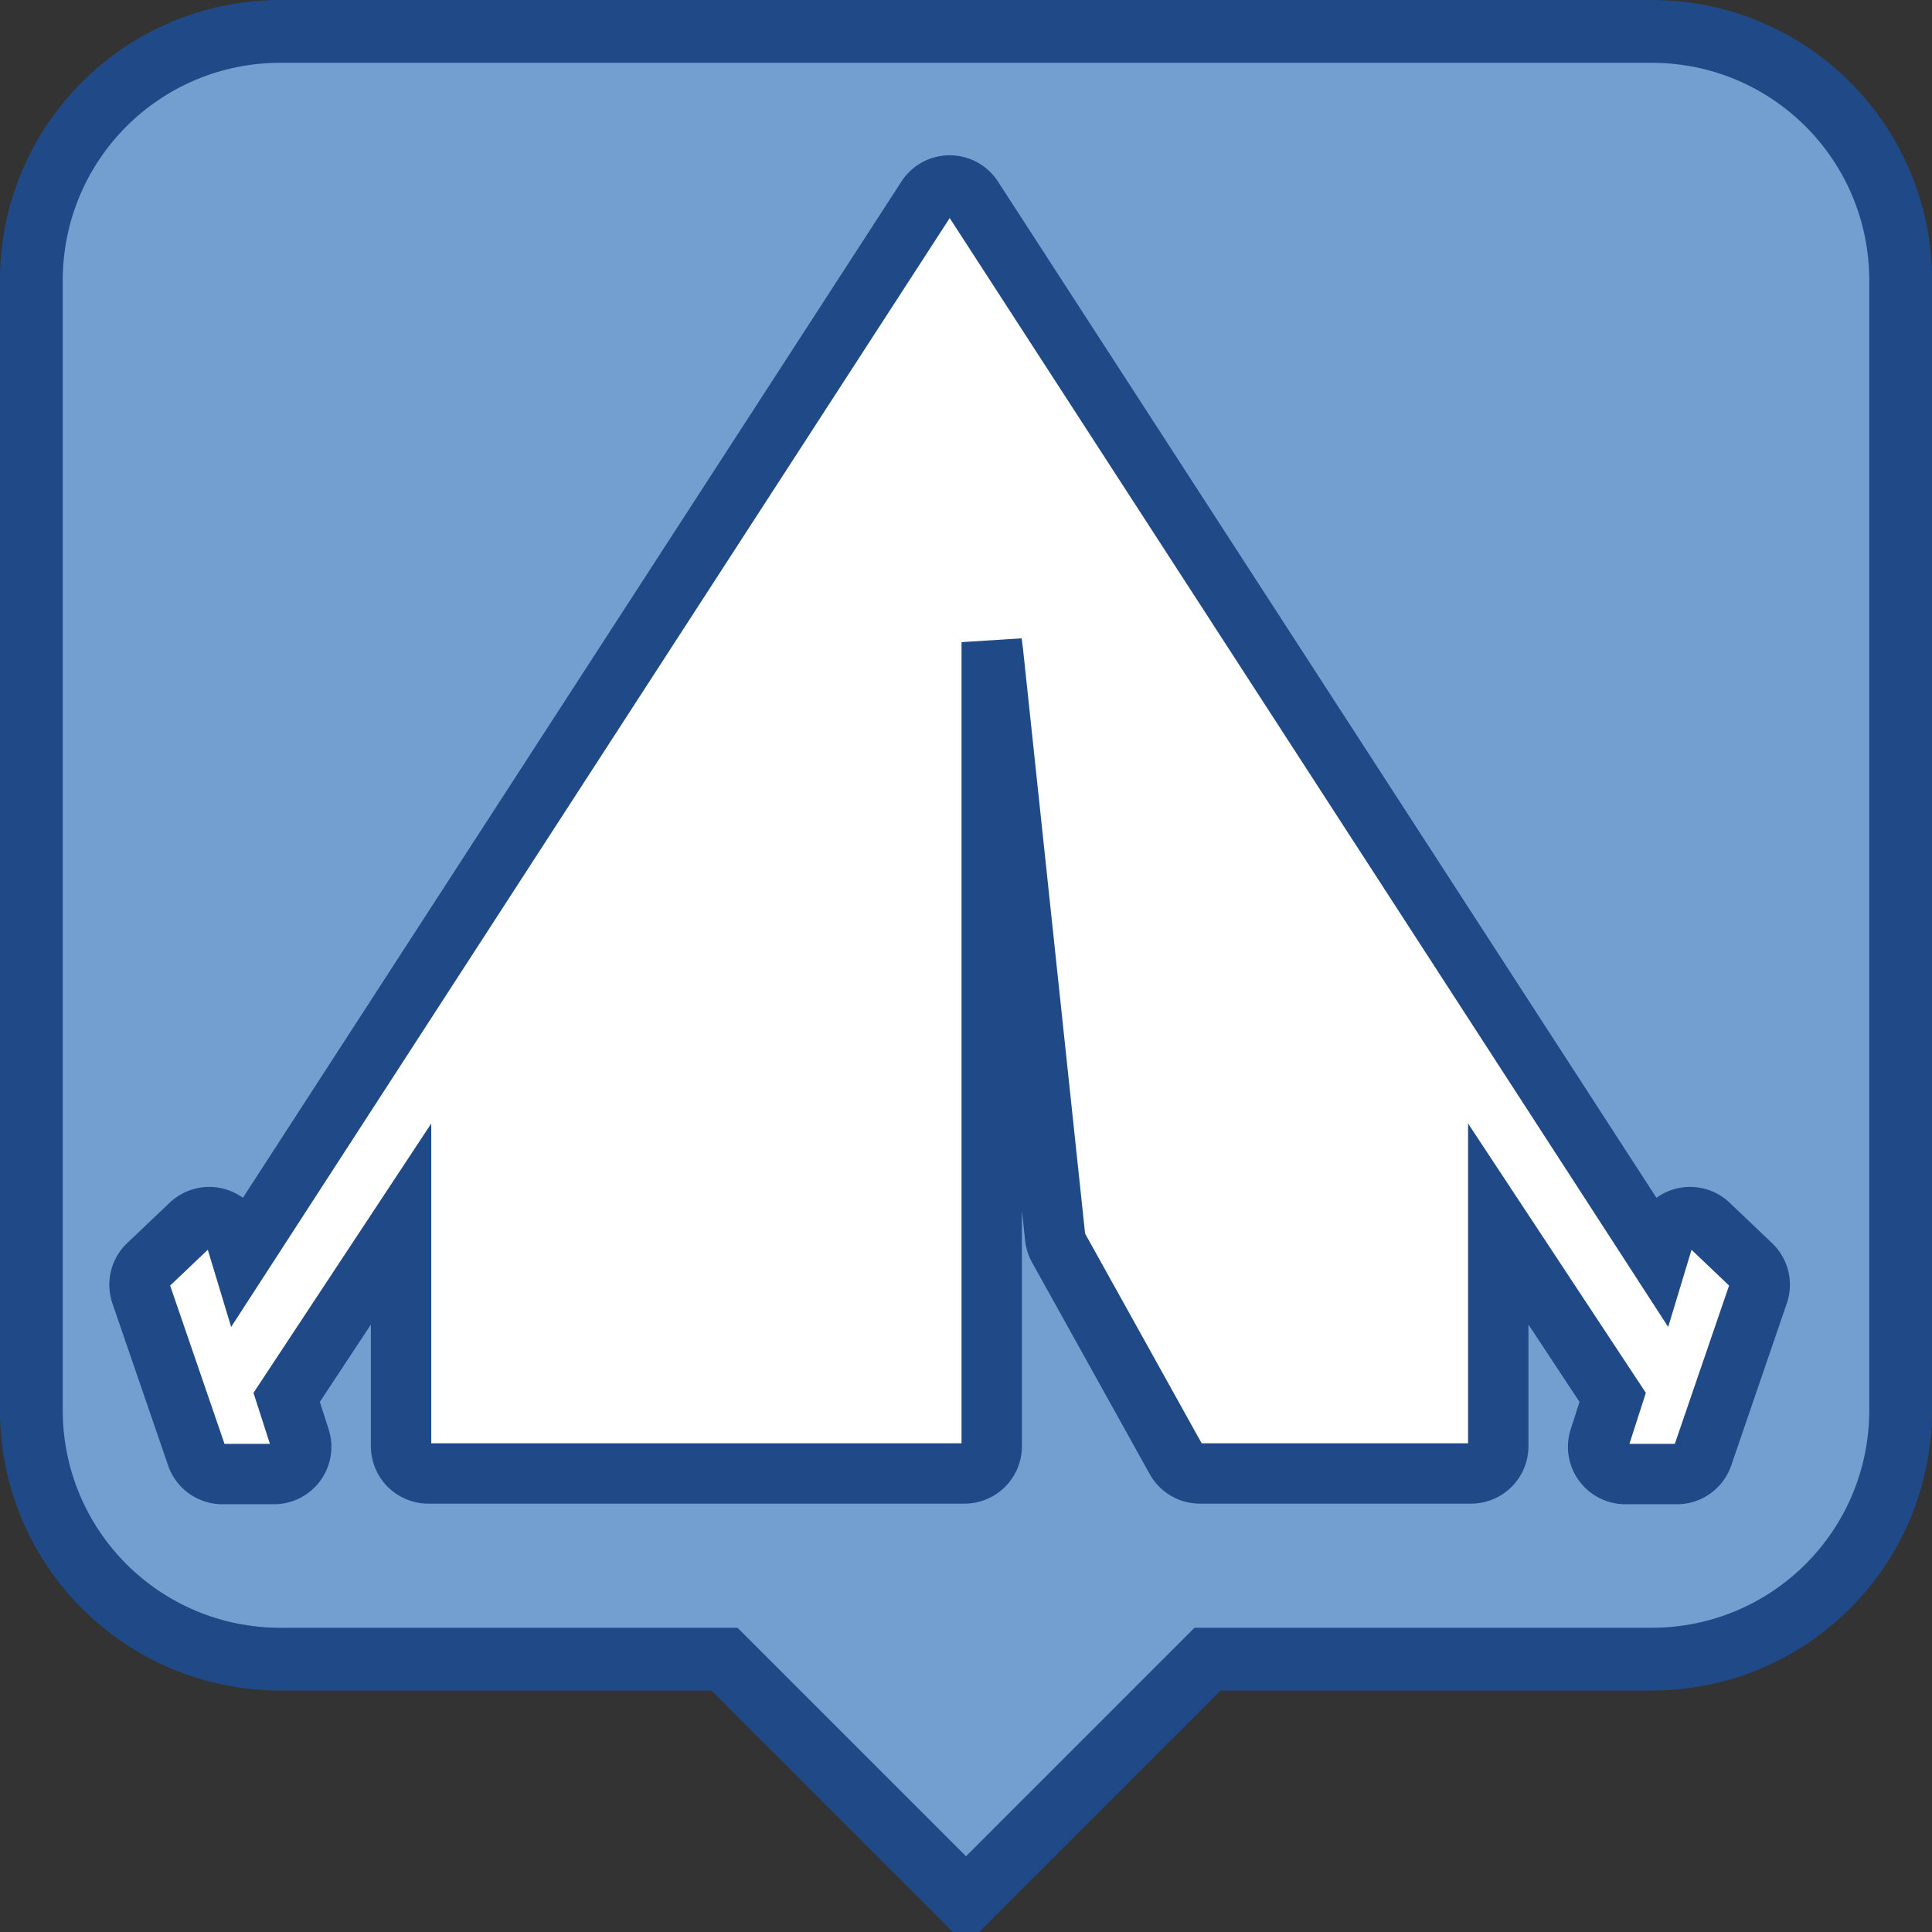 <?xml version="1.0" encoding="UTF-8" standalone="no"?>
<!-- Created with Inkscape (http://www.inkscape.org/) -->

<svg
   xmlns:dc="http://purl.org/dc/elements/1.1/"
   xmlns:cc="http://creativecommons.org/ns#"
   xmlns:rdf="http://www.w3.org/1999/02/22-rdf-syntax-ns#"
   xmlns:svg="http://www.w3.org/2000/svg"
   xmlns="http://www.w3.org/2000/svg"
   xmlns:sodipodi="http://sodipodi.sourceforge.net/DTD/sodipodi-0.dtd"
   xmlns:inkscape="http://www.inkscape.org/namespaces/inkscape"
   width="32"
   height="32"
   viewBox="0 0 32 32"
   id="svg4513"
   version="1.1"
   inkscape:version="0.91 r13725"
   sodipodi:docname="pin_offline.svg">
  <rect x="0" y="0" width="32" height="32" fill="#333333" stroke="none"/>
  <defs
     id="defs4515" />
  <sodipodi:namedview
     id="base"
     pagecolor="#ffffff"
     bordercolor="#666666"
     borderopacity="1.0"
     inkscape:pageopacity="0.0"
     inkscape:pageshadow="2"
     inkscape:zoom="11.313708"
     inkscape:cx="9.8260753"
     inkscape:cy="4.1962786"
     inkscape:document-units="px"
     inkscape:current-layer="layer1"
     showgrid="true"
     units="px"
     inkscape:window-width="1452"
     inkscape:window-height="878"
     inkscape:window-x="281"
     inkscape:window-y="81"
     inkscape:window-maximized="0">
    <inkscape:grid
       type="xygrid"
       id="grid5061" />
  </sodipodi:namedview>
  <g
     inkscape:label="Layer 1"
     inkscape:groupmode="layer"
     id="layer1"
     transform="translate(0,-1020.362)">
    <path
       style="opacity:1;fill:#729fcf;fill-opacity:1;stroke:#204a87;stroke-width:1.04;stroke-linecap:round;stroke-linejoin:miter;stroke-miterlimit:4;stroke-dasharray:none;stroke-opacity:1"
       d="m 4.648,0.52 c -2.287,0 -4.129,1.842 -4.129,4.129 l 0,18.703 c 0,2.287 1.842,4.129 4.129,4.129 l 7.352,0 4,4 4,-4 7.352,0 c 2.287,0 4.129,-1.842 4.129,-4.129 l 0,-18.703 c 0,-2.287 -1.842,-4.129 -4.129,-4.129 z"
       transform="translate(0,1020.362)"
       id="rect5063"
       inkscape:connector-curvature="0"
       sodipodi:nodetypes="sssscccsssss" />
    <path
       sodipodi:type="inkscape:offset"
       inkscape:radius="0.45066029"
       inkscape:original="M 15.728516 1023.8848 L 3.84375 1042.2246 L 3.4648438 1040.9707 L 2.7597656 1041.6406 L 3.6816406 1044.3242 L 4.5351562 1044.3242 L 4.25 1043.4375 L 7.0917969 1039.1328 L 7.0917969 1044.3145 L 15.972656 1044.3145 L 15.972656 1026.1758 L 16.296875 1026.5508 L 16.892578 1031.1074 L 17.921875 1040.8047 L 19.873047 1044.3145 L 24.363281 1044.3145 L 24.363281 1039.1328 L 27.205078 1043.4375 L 26.919922 1044.3242 L 27.773438 1044.3242 L 28.693359 1041.6406 L 27.990234 1040.9707 L 27.611328 1042.2246 L 15.728516 1023.8848 z "
       style="fill:#ffffff;fill-opacity:1;fill-rule:nonzero;stroke:#204a87;stroke-opacity:1"
       id="path5095"
       d="m 15.727,1023.434 a 0.451,0.451 0 0 0 -0.377,0.207 l -11.355,17.523 -0.098,-0.324 a 0.451,0.451 0 0 0 -0.742,-0.195 l -0.705,0.67 a 0.451,0.451 0 0 0 -0.115,0.473 l 0.922,2.684 a 0.451,0.451 0 0 0 0.426,0.305 l 0.854,0 a 0.451,0.451 0 0 0 0.43,-0.59 l -0.219,-0.68 1.895,-2.871 0,3.68 a 0.451,0.451 0 0 0 0.451,0.451 l 8.881,0 a 0.451,0.451 0 0 0 0.451,-0.451 l 0,-13.318 0.021,0.164 1.029,9.691 a 0.451,0.451 0 0 0 0.053,0.172 l 1.951,3.51 a 0.451,0.451 0 0 0 0.395,0.232 l 4.49,0 a 0.451,0.451 0 0 0 0.451,-0.451 l 0,-3.68 1.895,2.871 -0.219,0.68 a 0.451,0.451 0 0 0 0.43,0.59 l 0.854,0 a 0.451,0.451 0 0 0 0.426,-0.305 l 0.92,-2.684 a 0.451,0.451 0 0 0 -0.115,-0.473 l -0.703,-0.67 a 0.451,0.451 0 0 0 -0.742,0.195 l -0.098,0.324 -11.354,-17.523 a 0.451,0.451 0 0 0 -0.381,-0.207 z" />
  </g>
</svg>
